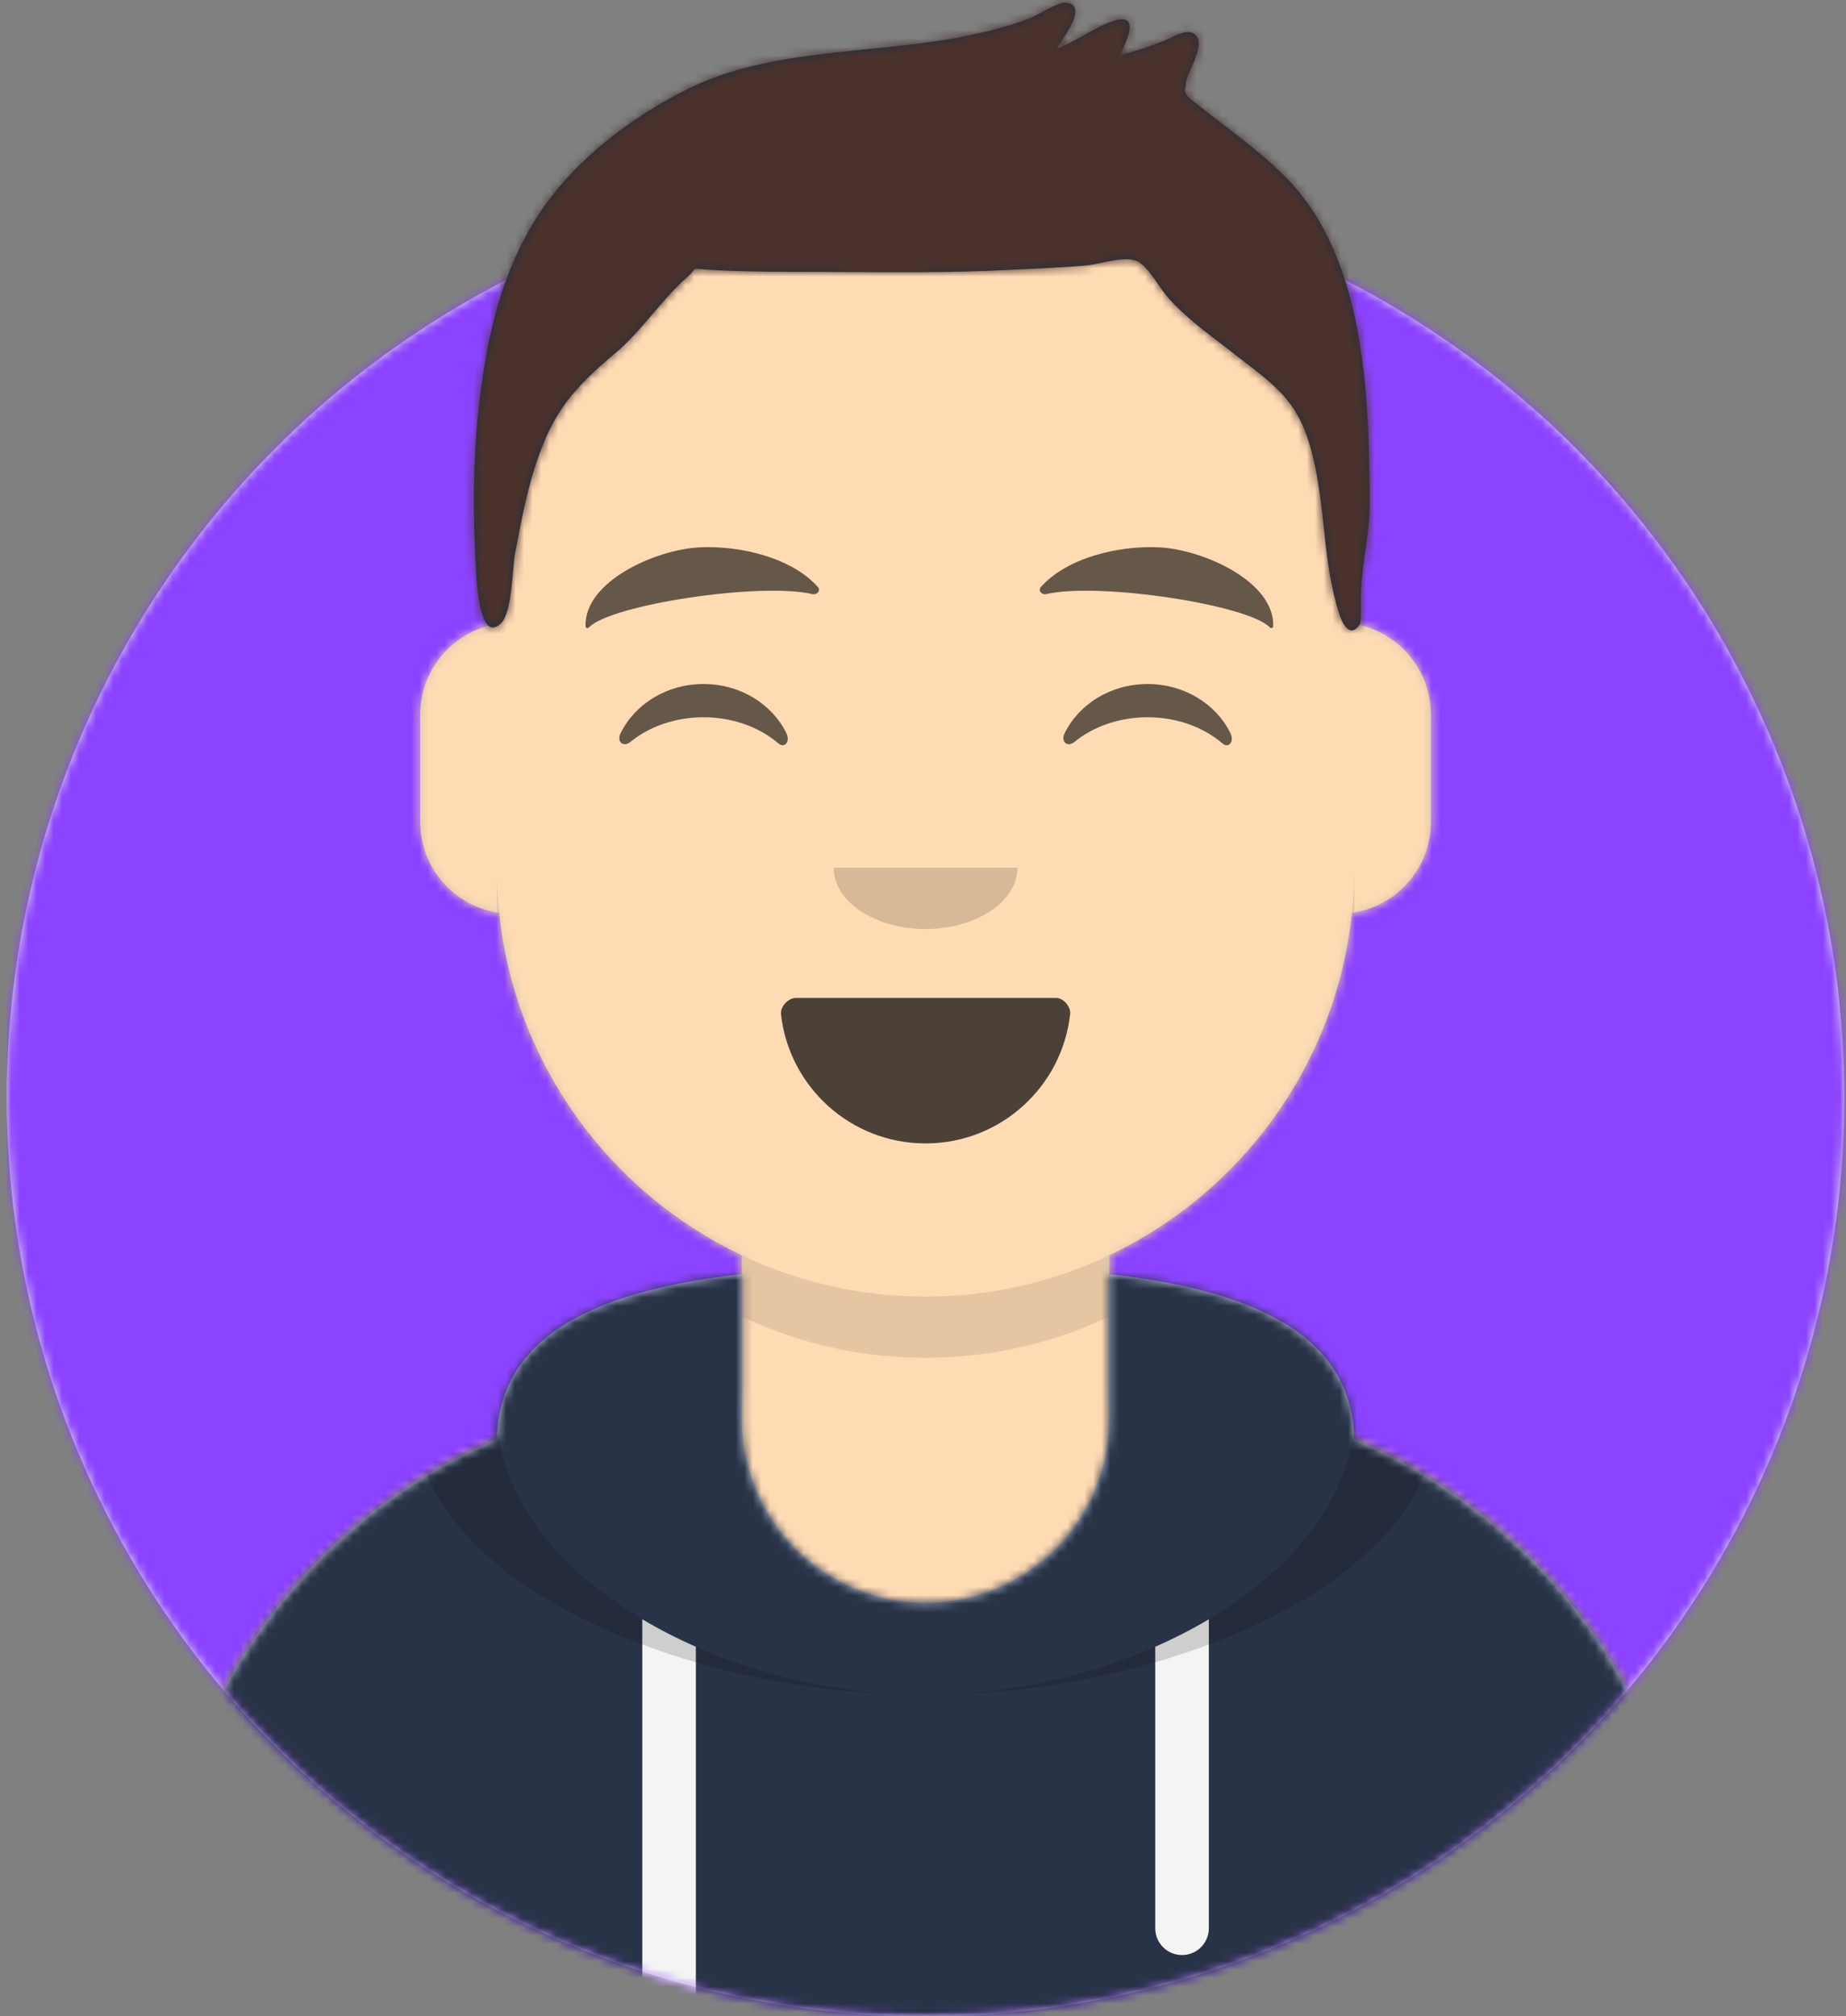 <?xml version="1.0" encoding="UTF-8" standalone="no"?>
<svg width="217px" height="237px" viewBox="0 0 217 237" version="1.1" xmlns="http://www.w3.org/2000/svg" xmlns:xlink="http://www.w3.org/1999/xlink">
    <rect x="0" y="0" width="217" height="237" fill="#808080" stroke="none"/>
    <!-- Generator: Sketch 50.2 (55047) - http://www.bohemiancoding.com/sketch -->
    <title>Avataaar/Circle</title>
    <desc>Created with Sketch.</desc>
    <defs>
        <circle id="path-1" cx="108" cy="108" r="108"></circle>
        <path d="M10.8,144 L-3.19744231e-14,144 L-3.19744231e-14,-1.42108547e-14 L237.6,-1.42108547e-14 L237.6,144 L226.8,144 C226.8,203.647 178.447,252 118.8,252 C59.153,252 10.8,203.647 10.8,144 Z" id="path-3"></path>
        <path d="M111.6,130.15 L111.6,146.7 L115.2,146.7 C150.988,146.7 180,175.712 180,211.5 L180,219.6 L0,219.6 L0,211.5 C-4.38277231e-15,175.712 29.012,146.7 64.8,146.7 L68.4,146.7 L68.4,130.15 C52.886,122.78 41.735,107.718 39.875,89.893 C34.632,89.152 30.6,84.647 30.6,79.2 L30.6,66.6 C30.6,61.249 34.492,56.806 39.6,55.949 L39.6,50.4 C39.6,22.565 62.165,5.11323436e-15 90,0 C117.835,-5.11323436e-15 140.4,22.565 140.4,50.4 L140.4,55.949 C145.508,56.806 149.4,61.249 149.4,66.6 L149.4,79.2 C149.4,84.647 145.368,89.152 140.125,89.893 C138.265,107.718 127.114,122.78 111.6,130.15 Z" id="path-5"></path>
        <path d="M97.2,11.764 L97.2,28.8 C97.2,40.729 106.871,50.4 118.8,50.4 C130.729,50.4 140.4,40.729 140.4,28.8 L140.4,11.764 C156.527,13.568 168.948,18.497 169.196,31.18 C192.468,41.011 208.8,64.048 208.8,90.9 L208.8,99 L28.8,99 L28.8,90.9 C28.8,64.048 45.132,41.011 68.404,31.18 C68.652,18.497 81.073,13.568 97.2,11.764 Z" id="path-7"></path>
        <path d="M31.606,13.615 C32.558,22.158 39.803,28.8 48.6,28.8 C57.424,28.8 64.687,22.117 65.603,13.536 C65.676,12.845 64.905,11.7 63.938,11.7 C50.534,11.7 40.264,11.7 33.378,11.7 C32.406,11.7 31.511,12.761 31.606,13.615 Z" id="path-9"></path>
        <rect id="path-11" x="0" y="0" width="237.6" height="252"></rect>
        <path d="M162.135,35.928 C159.651,33.39 156.767,31.236 153.962,29.076 C153.343,28.6 152.715,28.135 152.109,27.641 C151.972,27.528 150.563,26.519 150.394,26.148 C149.988,25.254 150.224,25.95 150.28,24.884 C150.35,23.535 153.1,19.727 151.048,18.854 C150.146,18.47 148.536,19.492 147.67,19.83 C145.977,20.49 144.263,21.054 142.512,21.54 C143.351,19.869 144.95,16.524 141.944,17.419 C139.603,18.116 137.421,19.91 135.068,20.753 C135.847,19.477 138.96,15.523 136.147,15.302 C135.271,15.233 132.724,16.875 131.782,17.226 C128.959,18.275 126.075,18.953 123.111,19.487 C113.033,21.304 101.248,20.786 91.923,25.374 C84.735,28.911 77.636,34.4 73.484,41.389 C69.481,48.125 67.984,55.498 67.146,63.217 C66.532,68.882 66.482,74.738 66.769,80.424 C66.863,82.287 67.073,90.874 69.779,88.273 C71.127,86.978 71.117,81.745 71.457,79.974 C72.133,76.451 72.783,72.911 73.91,69.5 C75.895,63.49 78.238,60.687 83.184,56.547 C86.359,53.89 88.588,50.3 91.625,47.62 C92.99,46.416 91.949,46.542 94.143,46.7 C95.616,46.806 97.097,46.846 98.574,46.885 C101.99,46.974 105.412,46.951 108.829,46.963 C115.711,46.988 122.561,47.085 129.437,46.725 C132.492,46.565 135.556,46.478 138.603,46.195 C140.306,46.038 143.326,44.947 144.728,45.78 C146.01,46.543 147.342,49.034 148.263,50.054 C150.438,52.464 153.032,54.305 155.576,56.282 C160.881,60.403 163.559,61.98 165.17,68.421 C166.775,74.838 166.325,80.791 168.312,87.106 C168.662,88.217 169.586,90.13 170.726,88.415 C170.937,88.096 170.883,86.345 170.883,85.337 C170.883,81.27 171.913,78.218 171.9,74.123 C171.849,61.674 171.447,45.442 162.135,35.928 Z" id="path-13"></path>
    </defs>
    <g id="Website" stroke="none" stroke-width="1" fill="none" fill-rule="evenodd">
        <g id="Home" transform="translate(-611, -372)">
            <g id="Avataaar/Circle" transform="translate(601, 357)">
                <g id="Circle" stroke-width="1" fill-rule="evenodd" transform="translate(10.8, 36)">
                    <mask id="mask-2" fill="white">
                        <use xlink:href="#path-1"></use>
                    </mask>
                    <use id="Circle-Background" fill="#E6E6E6" xlink:href="#path-1"></use>
                    <g id="Color/Palette/Purple" mask="url(#mask-2)" fill="#8C43FF">
                        <rect id="🖍Color" x="0" y="0" width="216.445" height="216"></rect>
                    </g>
                </g>
                <mask id="mask-4" fill="white">
                    <use xlink:href="#path-3"></use>
                </mask>
                <g id="Mask"></g>
                <g id="Avataaar" stroke-width="1" fill-rule="evenodd" mask="url(#mask-4)">
                    <g id="Body" transform="translate(28.8, 32.4)">
                        <mask id="mask-6" fill="white">
                            <use xlink:href="#path-5"></use>
                        </mask>
                        <use fill="#D0C6AC" xlink:href="#path-5"></use>
                        <g id="Skin/👶🏻-05-Pale" mask="url(#mask-6)" fill="#FFDBB4">
                            <g transform="translate(-28.8, 0)" id="Color">
                                <rect x="0" y="0" width="238.384" height="220.355"></rect>
                            </g>
                        </g>
                        <path d="M140.4,84.6 L140.4,91.8 C140.4,119.635 117.835,142.2 90,142.2 C62.165,142.2 39.6,119.635 39.6,91.8 L39.6,84.6 C39.6,112.435 62.165,135 90,135 C117.835,135 140.4,112.435 140.4,84.6 Z" id="Neck-Shadow" fill-opacity="0.1" fill="#000000" mask="url(#mask-6)"></path>
                    </g>
                    <g id="Clothing/Hoodie" transform="translate(0, 153)">
                        <mask id="mask-8" fill="white">
                            <use xlink:href="#path-7"></use>
                        </mask>
                        <use id="Hoodie" fill="#B7C1DB" fill-rule="evenodd" xlink:href="#path-7"></use>
                        <g id="Color/Palette/Slate" mask="url(#mask-8)" fill="#293347" fill-rule="evenodd">
                            <rect id="🖍Color" x="0" y="0" width="238.491" height="99"></rect>
                        </g>
                        <path d="M91.8,55.565 L91.8,99 L85.5,99 L85.5,52.335 C87.483,53.514 89.592,54.595 91.8,55.565 Z M152.1,52.335 L152.1,88.65 C152.1,90.39 150.69,91.8 148.95,91.8 C147.21,91.8 145.8,90.39 145.8,88.65 L145.8,55.565 C148.008,54.595 150.117,53.514 152.1,52.335 Z" id="Straps" fill="#F4F4F4" fill-rule="evenodd" mask="url(#mask-8)"></path>
                        <path d="M118.791,61.2 C88.678,61.197 58.95,46.816 58.95,29.077 C58.95,19.119 68.318,14.014 81.864,11.452 C73.688,14.467 68.4,19.535 68.4,27.969 C68.4,46.32 93.433,61.196 118.791,61.2 Z M155.736,11.452 C169.282,14.014 178.65,19.119 178.65,29.077 C178.65,46.816 148.922,61.197 118.809,61.2 C144.167,61.196 169.2,46.32 169.2,27.969 C169.2,19.535 163.912,14.467 155.736,11.452 Z" id="Shadow" fill-opacity="0.16" fill="#000000" fill-rule="evenodd" mask="url(#mask-8)"></path>
                    </g>
                    <g id="Face" transform="translate(68.4, 73.8)">
                        <g id="Mouth/Smile" transform="translate(1.8, 46.8)">
                            <mask id="mask-10" fill="white">
                                <use xlink:href="#path-9"></use>
                            </mask>
                            <use id="Mouth" fill-opacity="0.7" fill="#000000" fill-rule="evenodd" xlink:href="#path-9"></use>
                            <rect id="Teeth" fill="#FFFFFF" fill-rule="evenodd" mask="url(#mask-10)" x="35.1" y="1.8" width="27.9" height="14.4" rx="4.5"></rect>
                            <g id="Tongue" stroke-width="1" fill-rule="evenodd" mask="url(#mask-10)" fill="#FF4F6D">
                                <g transform="translate(34.2, 21.6)">
                                    <circle cx="9.9" cy="9.9" r="9.9"></circle>
                                    <circle cx="18.9" cy="9.9" r="9.9"></circle>
                                </g>
                            </g>
                        </g>
                        <g id="Nose/Default" transform="translate(25.2, 36)" fill="#000000" fill-opacity="0.16">
                            <path d="M14.4,7.2 C14.4,11.176 19.235,14.4 25.2,14.4 C31.165,14.4 36,11.176 36,7.2" id="Nose"></path>
                        </g>
                        <g id="Eyes/Happy-😁" transform="translate(0, 7.2)" fill="#000000" fill-opacity="0.6">
                            <path d="M14.544,20.203 C16.206,16.784 19.948,14.4 24.298,14.4 C28.632,14.4 32.363,16.767 34.034,20.166 C34.53,21.176 33.824,22.003 33.112,21.39 C30.906,19.494 27.773,18.309 24.298,18.309 C20.931,18.309 17.886,19.421 15.694,21.214 C14.892,21.87 14.058,21.203 14.544,20.203 Z" id="Squint"></path>
                            <path d="M66.744,20.203 C68.406,16.784 72.148,14.4 76.498,14.4 C80.832,14.4 84.563,16.767 86.234,20.166 C86.73,21.176 86.024,22.003 85.312,21.39 C83.106,19.494 79.973,18.309 76.498,18.309 C73.131,18.309 70.086,19.421 67.894,21.214 C67.092,21.87 66.258,21.203 66.744,20.203 Z" id="Squint"></path>
                        </g>
                        <g id="Eyebrow/Natural/Default-Natural" fill="#000000" fill-opacity="0.6">
                            <path d="M23.435,5.589 C18.25,6.285 10.164,10.805 10.84,16.036 C10.862,16.207 11.121,16.261 11.233,16.118 C13.471,13.248 30.774,9.033 37.075,9.913 C37.652,9.994 38.032,9.399 37.639,9.027 C34.269,5.845 28.08,4.961 23.435,5.589" id="Eyebrow" transform="translate(24.3, 10.8) rotate(5) translate(-24.3, -10.8) "></path>
                            <path d="M76.535,5.589 C71.35,6.285 63.264,10.805 63.94,16.036 C63.962,16.207 64.221,16.261 64.333,16.118 C66.571,13.248 83.874,9.033 90.175,9.913 C90.752,9.994 91.132,9.399 90.739,9.027 C87.369,5.845 81.18,4.961 76.535,5.589" id="Eyebrow" transform="translate(77.4, 10.8) scale(-1, 1) rotate(5) translate(-77.4, -10.8) "></path>
                        </g>
                    </g>
                    <g id="Top">
                        <mask id="mask-12" fill="white">
                            <use xlink:href="#path-11"></use>
                        </mask>
                        <g id="Mask"></g>
                        <g id="Top/Short-Hair/Short-Flat-Low" mask="url(#mask-12)">
                            <g transform="translate(-0.9, 0)">
                                <mask id="mask-14" fill="white">
                                    <use xlink:href="#path-13"></use>
                                </mask>
                                <use id="Short-Hair" stroke="none" fill="#1F3140" fill-rule="evenodd" xlink:href="#path-13"></use>
                                <g id="Color/Hair/Brown-Dark" stroke="none" fill="none" mask="url(#mask-14)" fill-rule="evenodd">
                                    <g transform="translate(0.9, 0)" fill="#4A312C" id="Color">
                                        <rect x="0" y="0" width="239.107" height="252.406"></rect>
                                    </g>
                                </g>
                            </g>
                        </g>
                    </g>
                </g>
            </g>
        </g>
    </g>
</svg>